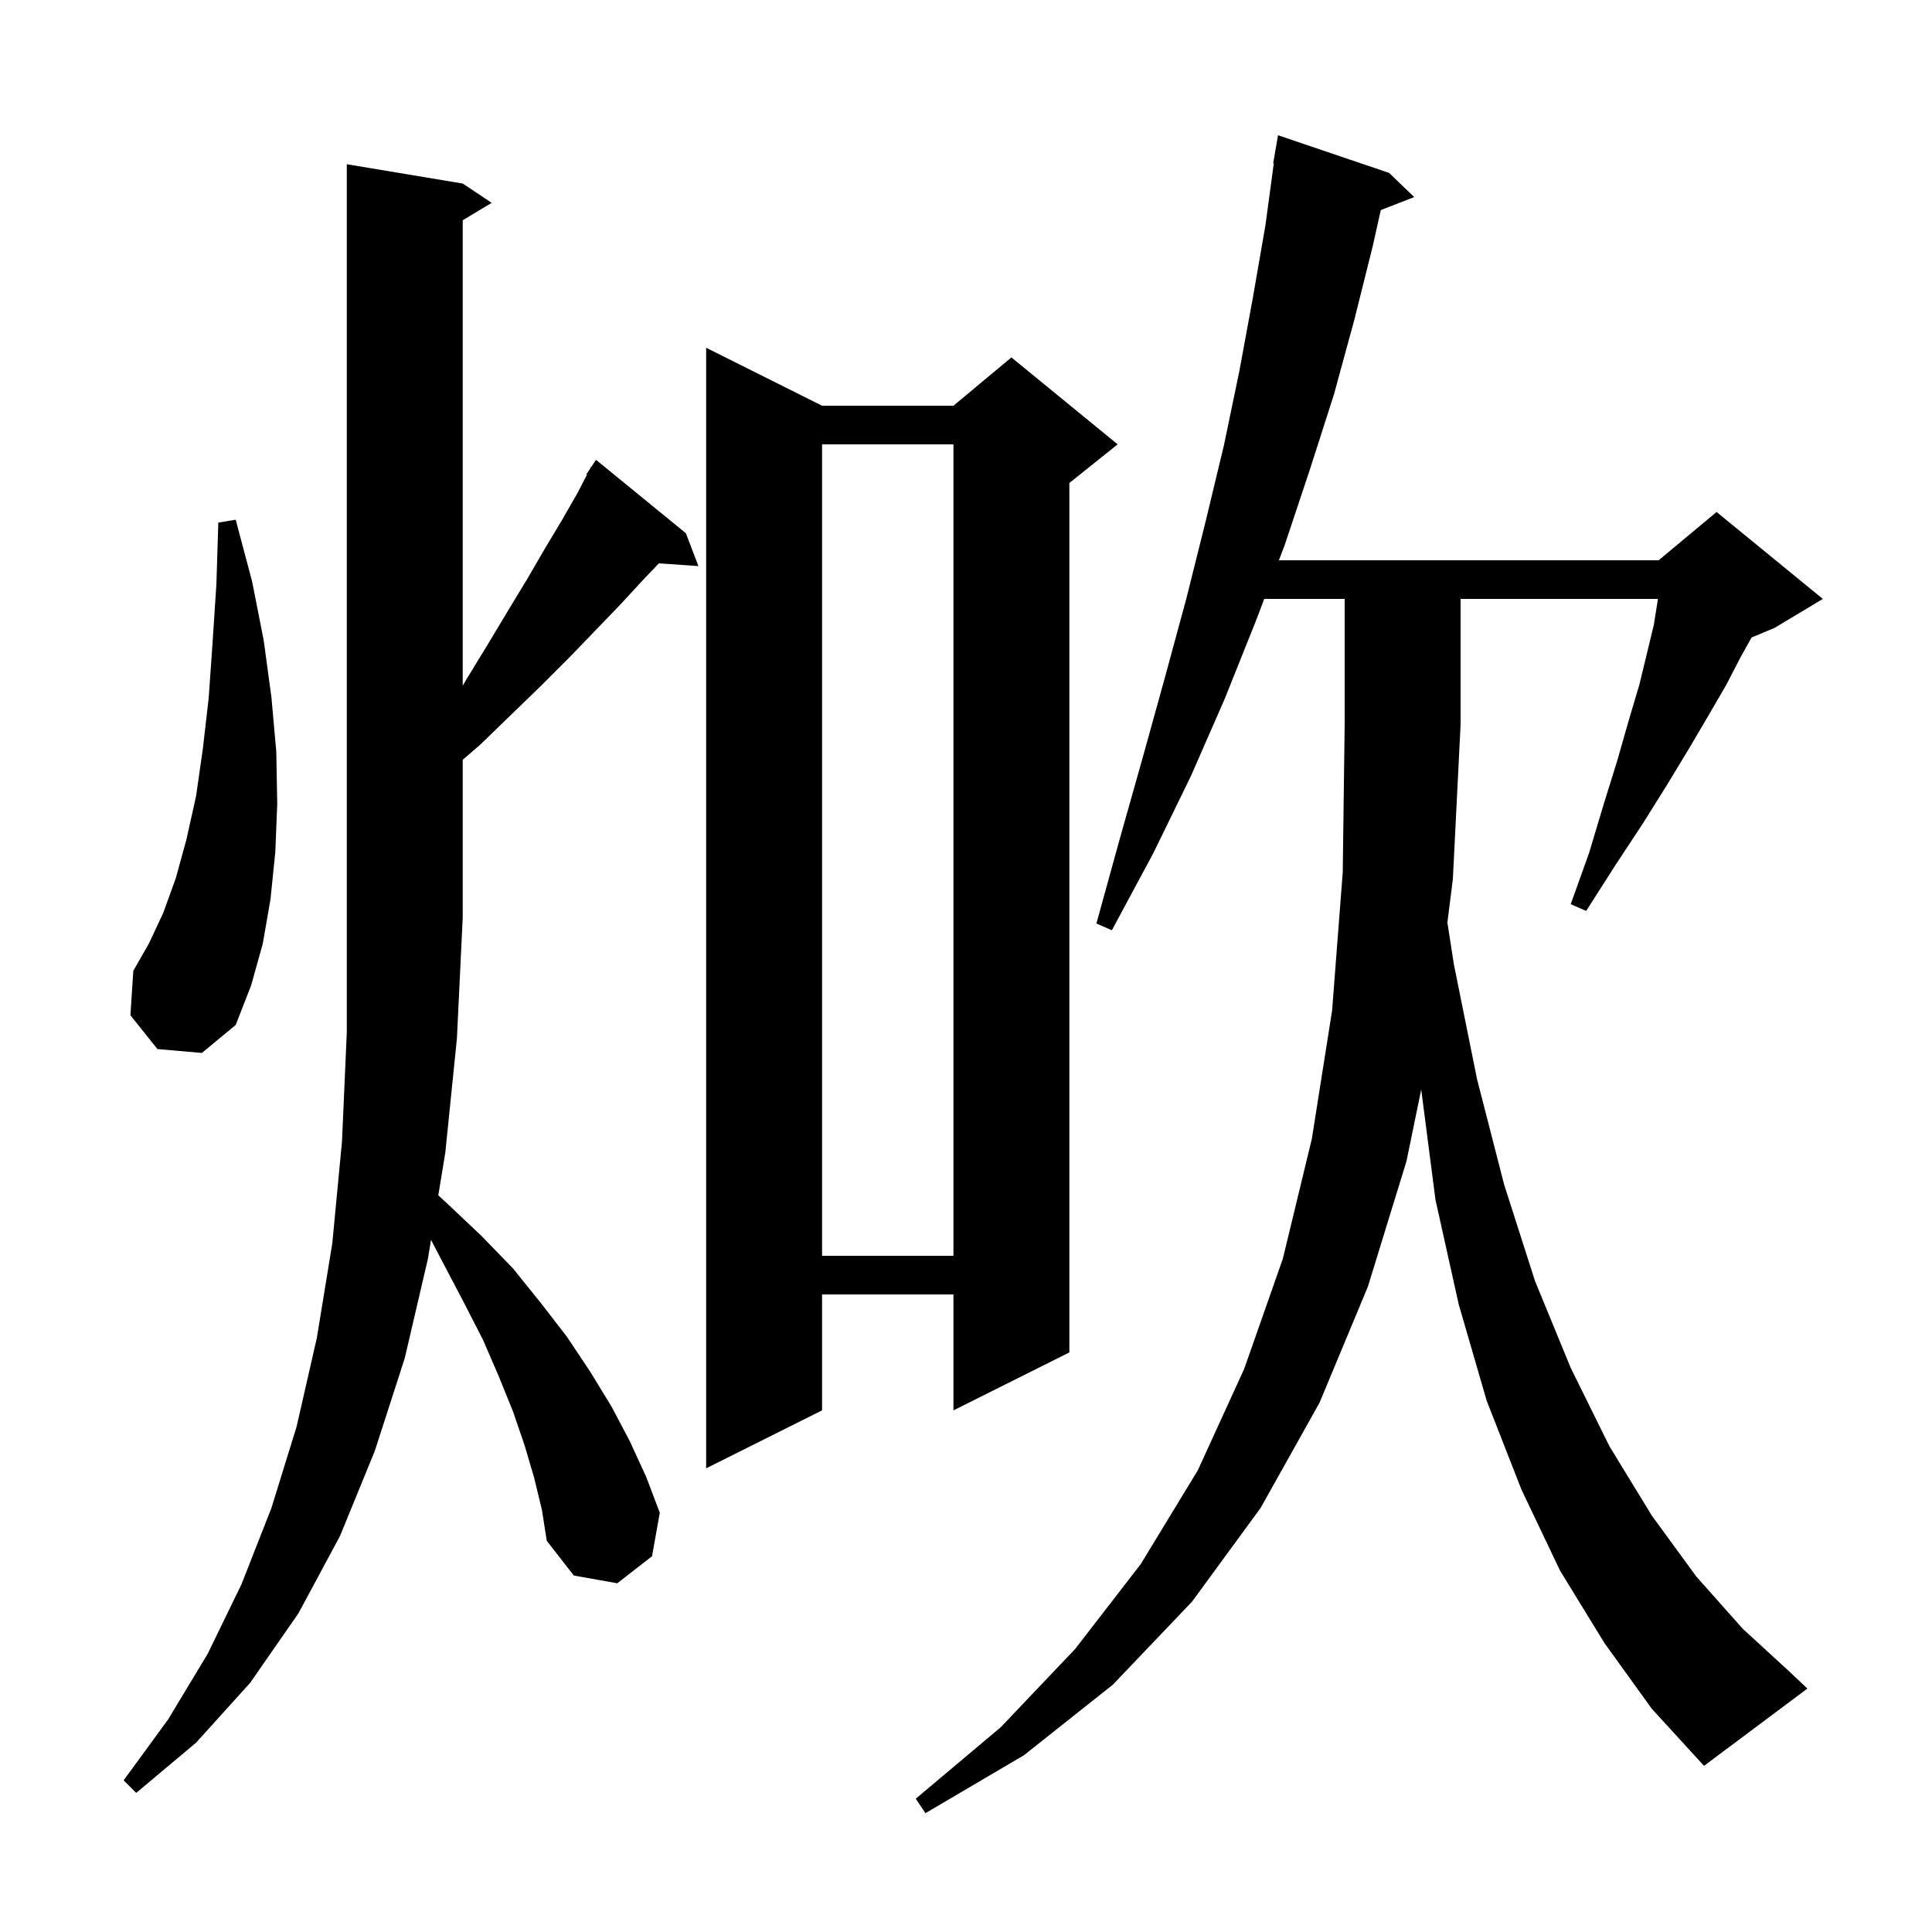 <svg xmlns="http://www.w3.org/2000/svg" xmlns:xlink="http://www.w3.org/1999/xlink" version="1.1" baseProfile="full" viewBox="0 0 200 200" width="200" height="200">
<g fill="black">
<path d="M 166.1 170.1 L 161.5 162.6 L 157.5 154.2 L 153.9 145.0 L 151.0 135.0 L 148.6 124.2 L 147.124 112.788 L 145.6 120.2 L 141.6 133.2 L 136.6 145.2 L 130.5 156.1 L 123.4 165.8 L 115.2 174.4 L 106.0 181.7 L 95.8 187.7 L 94.8 186.2 L 103.6 178.8 L 111.3 170.7 L 118.1 161.9 L 124.0 152.2 L 128.8 141.7 L 132.8 130.3 L 135.8 117.9 L 137.9 104.6 L 139.0 90.3 L 139.2 75.0 L 139.2 62.0 L 130.873 62.0 L 130.0 64.3 L 126.8 72.3 L 123.3 80.3 L 119.4 88.3 L 115.1 96.3 L 113.5 95.6 L 115.9 86.9 L 118.3 78.4 L 120.6 70.1 L 122.8 62.0 L 124.8 54.0 L 126.7 46.1 L 128.3 38.4 L 129.7 30.8 L 131.0 23.3 L 131.864 16.905 L 131.8 16.9 L 132.3 14.0 L 143.8 17.9 L 146.4 20.4 L 142.94 21.746 L 142.1 25.5 L 140.2 33.1 L 138.1 40.8 L 135.6 48.6 L 133.0 56.4 L 132.392 58.0 L 171.7 58.0 L 177.7 53.0 L 188.7 62.0 L 183.7 65.0 L 181.326 65.989 L 180.2 68.0 L 178.7 70.9 L 176.9 74.0 L 174.9 77.4 L 172.6 81.2 L 170.1 85.2 L 167.2 89.6 L 164.2 94.3 L 162.6 93.6 L 164.5 88.3 L 166.0 83.3 L 167.4 78.8 L 168.6 74.6 L 169.7 70.9 L 170.5 67.6 L 171.2 64.7 L 171.6 62.2 L 171.62 62.0 L 151.2 62.0 L 151.2 75.0 L 150.4 91.0 L 149.834 95.502 L 150.5 99.8 L 152.9 111.7 L 155.7 122.6 L 158.9 132.6 L 162.6 141.6 L 166.6 149.7 L 171.0 156.9 L 175.6 163.2 L 180.4 168.6 L 185.3 173.1 L 187.1 174.8 L 176.4 182.8 L 171.0 176.9 Z M 55.3 153.0 L 54.3 149.6 L 53.1 146.1 L 51.6 142.4 L 50.0 138.7 L 48.0 134.8 L 45.9 130.8 L 44.619 128.354 L 44.3 130.3 L 41.9 140.6 L 38.8 150.2 L 35.2 159.0 L 30.9 167.0 L 25.9 174.2 L 20.3 180.4 L 14.1 185.6 L 12.8 184.3 L 17.4 178.0 L 21.5 171.2 L 25.0 164.0 L 28.1 156.1 L 30.7 147.7 L 32.8 138.5 L 34.4 128.7 L 35.4 118.2 L 35.9 106.9 L 35.9 17.0 L 47.9 19.0 L 50.9 21.0 L 47.9 22.8 L 47.9 70.978 L 48.3 70.3 L 50.5 66.7 L 52.6 63.2 L 54.6 59.9 L 56.4 56.8 L 58.2 53.8 L 59.8 51.0 L 60.765 49.139 L 60.7 49.1 L 61.083 48.525 L 61.2 48.3 L 61.223 48.316 L 61.7 47.6 L 71.0 55.2 L 72.3 58.6 L 68.212 58.318 L 66.6 60.0 L 64.2 62.6 L 61.6 65.3 L 58.9 68.1 L 56.0 71.0 L 52.9 74.0 L 49.7 77.1 L 47.9 78.65 L 47.9 95.0 L 47.3 107.5 L 46.1 119.3 L 45.373 123.74 L 46.2 124.5 L 49.8 127.9 L 53.1 131.3 L 56.0 134.9 L 58.7 138.4 L 61.1 142.0 L 63.3 145.6 L 65.2 149.2 L 66.9 152.9 L 68.3 156.6 L 67.5 161.1 L 63.9 163.9 L 59.4 163.1 L 56.6 159.5 L 56.1 156.3 Z M 85.1 42.0 L 98.7 42.0 L 104.7 37.0 L 115.7 46.0 L 110.7 50.0 L 110.7 140.0 L 98.7 146.0 L 98.7 134.0 L 85.1 134.0 L 85.1 146.0 L 73.1 152.0 L 73.1 36.0 Z M 85.1 46.0 L 85.1 130.0 L 98.7 130.0 L 98.7 46.0 Z M 16.3 108.6 L 13.5 105.1 L 13.8 100.5 L 15.4 97.7 L 16.9 94.5 L 18.2 90.9 L 19.3 86.9 L 20.3 82.4 L 21.0 77.5 L 21.6 72.3 L 22.0 66.6 L 22.4 60.5 L 22.6 54.1 L 24.4 53.8 L 26.1 60.2 L 27.3 66.3 L 28.1 72.2 L 28.6 77.8 L 28.7 83.2 L 28.5 88.2 L 28.0 93.1 L 27.2 97.7 L 26.0 102.0 L 24.4 106.1 L 20.9 109.0 Z " />
</g>
</svg>
